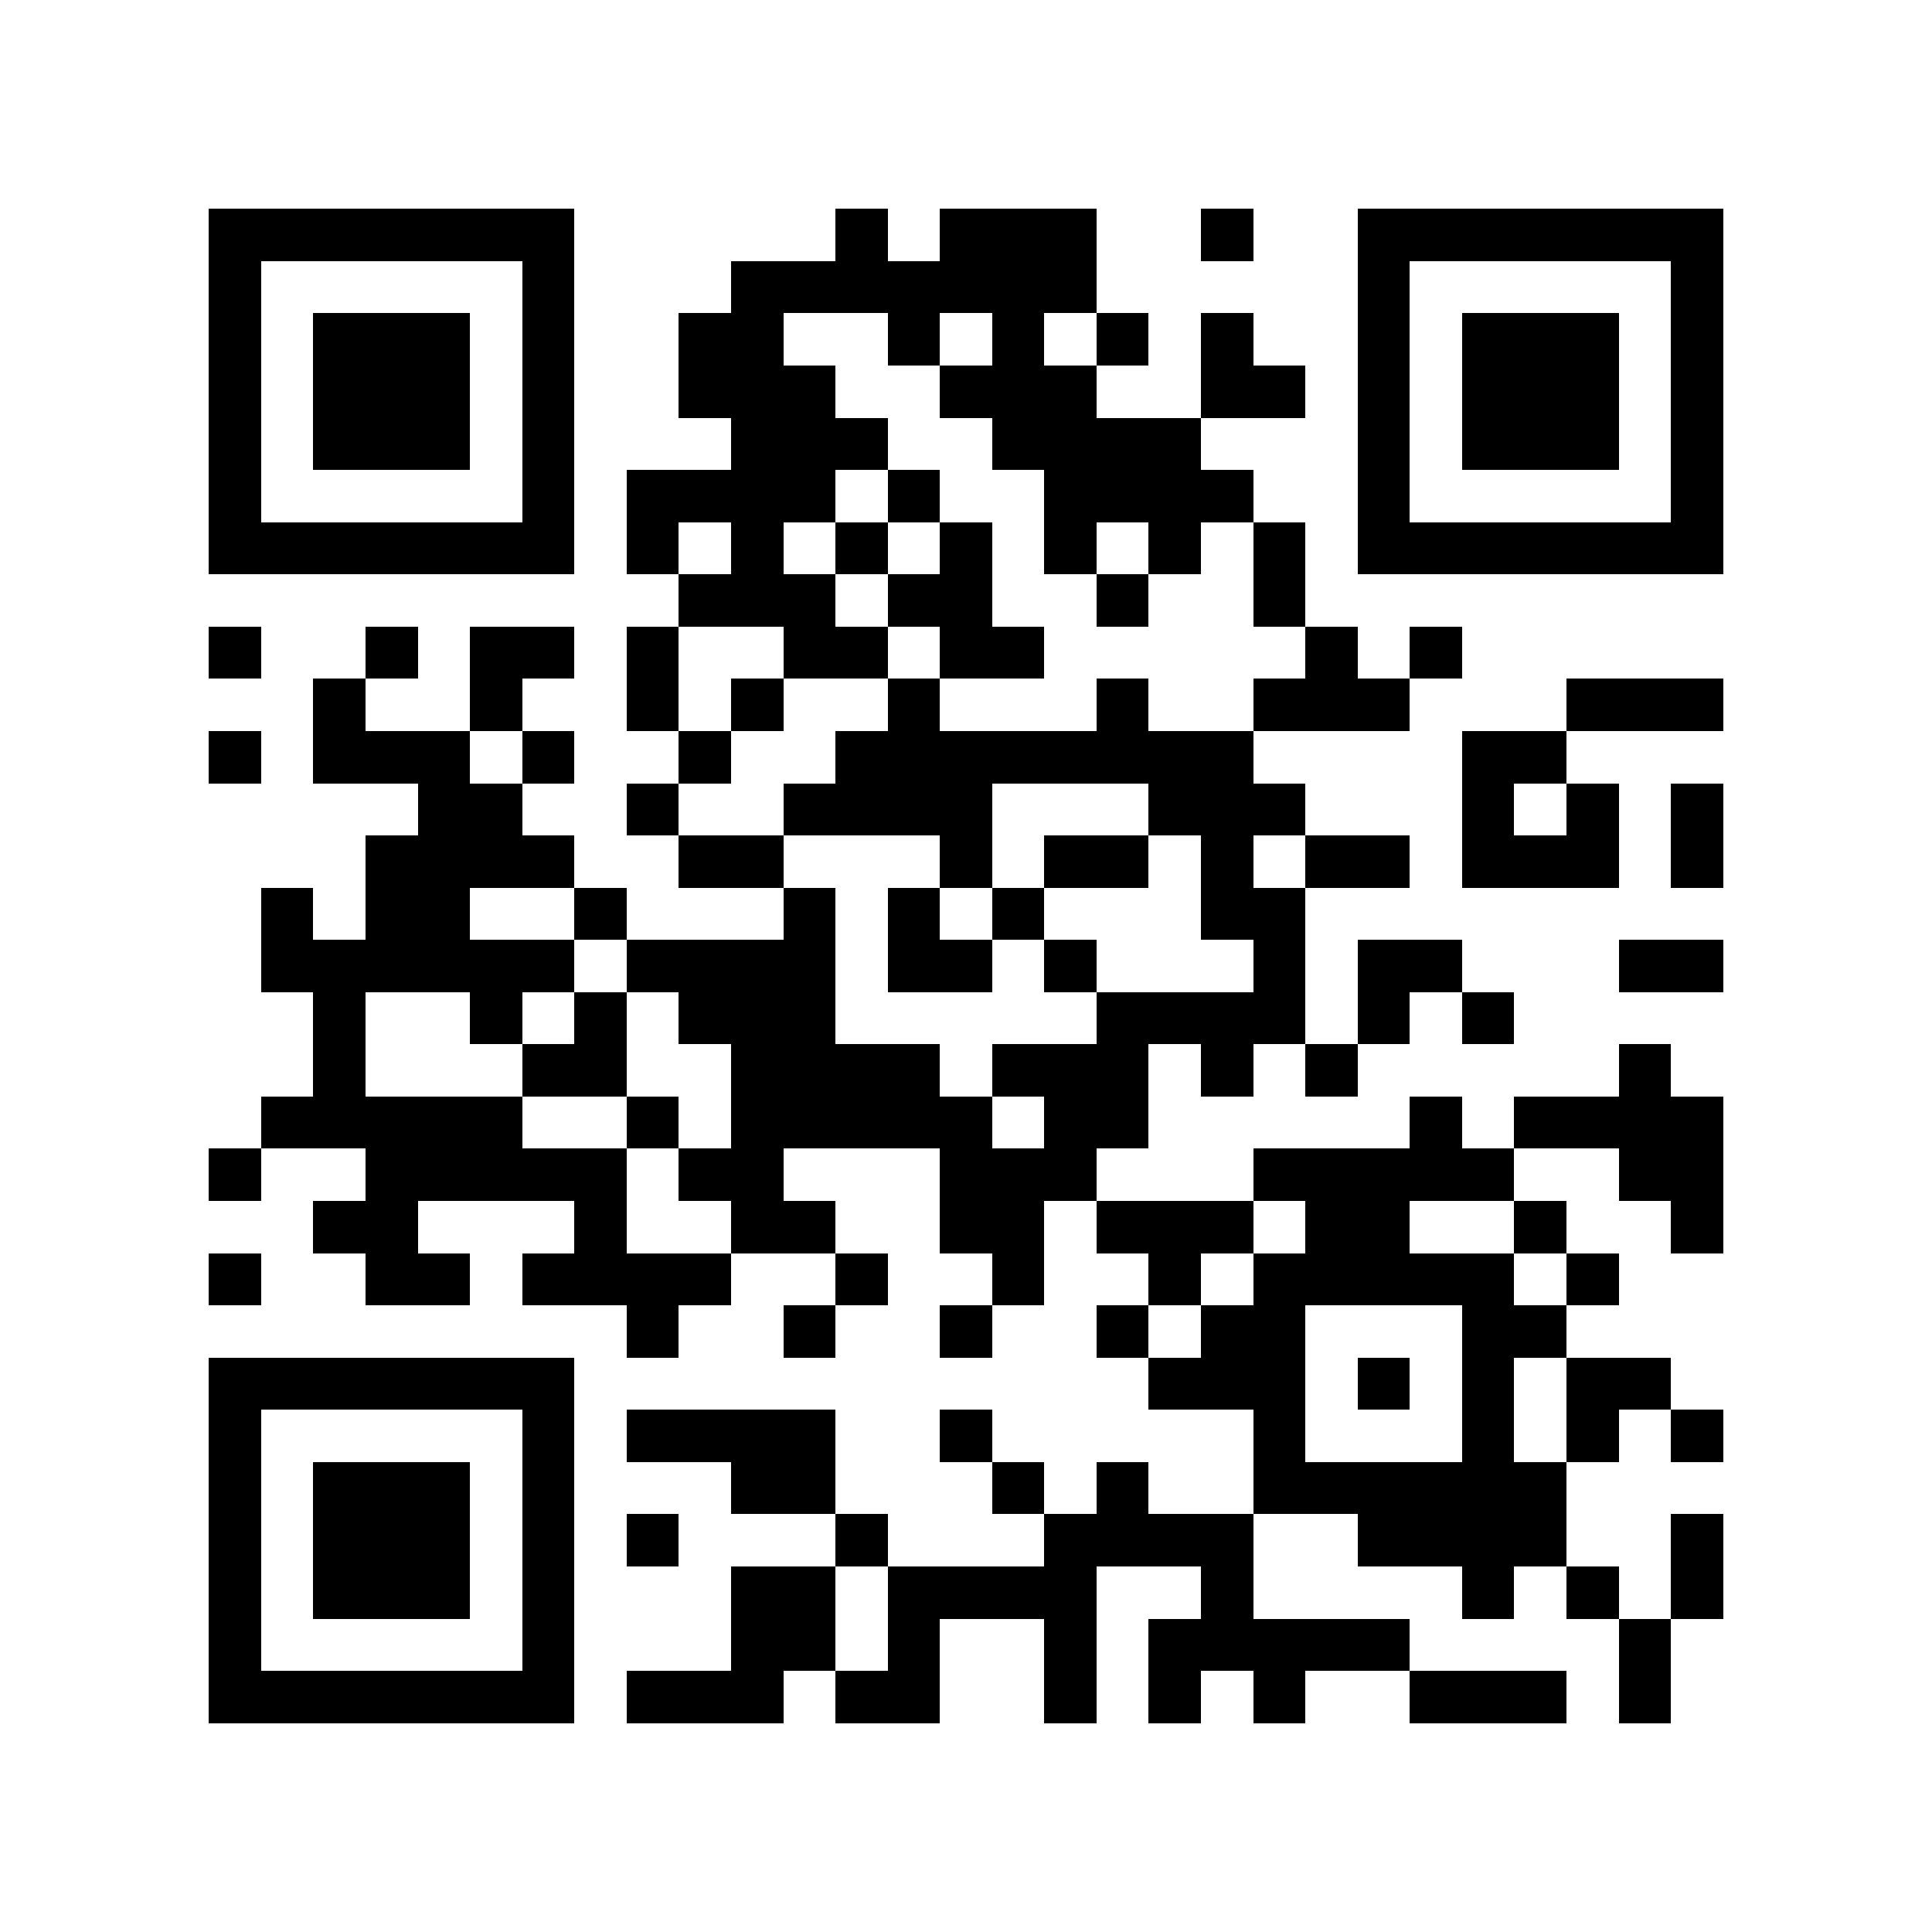 <?xml version="1.0" encoding="utf-8"?><!DOCTYPE svg PUBLIC "-//W3C//DTD SVG 1.1//EN" "http://www.w3.org/Graphics/SVG/1.1/DTD/svg11.dtd"><svg xmlns="http://www.w3.org/2000/svg" viewBox="0 0 37 37" shape-rendering="crispEdges"><path fill="#ffffff" d="M0 0h37v37H0z"/><path stroke="#000000" d="M4 4.5h7m5 0h1m1 0h3m2 0h1m2 0h7M4 5.5h1m5 0h1m3 0h7m5 0h1m5 0h1M4 6.5h1m1 0h3m1 0h1m2 0h2m2 0h1m1 0h1m1 0h1m1 0h1m2 0h1m1 0h3m1 0h1M4 7.5h1m1 0h3m1 0h1m2 0h3m2 0h3m2 0h2m1 0h1m1 0h3m1 0h1M4 8.5h1m1 0h3m1 0h1m3 0h3m2 0h4m3 0h1m1 0h3m1 0h1M4 9.5h1m5 0h1m1 0h4m1 0h1m2 0h4m2 0h1m5 0h1M4 10.5h7m1 0h1m1 0h1m1 0h1m1 0h1m1 0h1m1 0h1m1 0h1m1 0h7M13 11.5h3m1 0h2m2 0h1m2 0h1M4 12.5h1m2 0h1m1 0h2m1 0h1m2 0h2m1 0h2m5 0h1m1 0h1M6 13.5h1m2 0h1m2 0h1m1 0h1m2 0h1m3 0h1m2 0h3m3 0h3M4 14.5h1m1 0h3m1 0h1m2 0h1m2 0h8m4 0h2M8 15.5h2m2 0h1m2 0h4m3 0h3m3 0h1m1 0h1m1 0h1M7 16.5h4m2 0h2m3 0h1m1 0h2m1 0h1m1 0h2m1 0h3m1 0h1M5 17.5h1m1 0h2m2 0h1m3 0h1m1 0h1m1 0h1m3 0h2M5 18.5h6m1 0h4m1 0h2m1 0h1m3 0h1m1 0h2m3 0h2M6 19.5h1m2 0h1m1 0h1m1 0h3m5 0h4m1 0h1m1 0h1M6 20.5h1m3 0h2m2 0h4m1 0h3m1 0h1m1 0h1m5 0h1M5 21.5h5m2 0h1m1 0h5m1 0h2m5 0h1m1 0h4M4 22.5h1m2 0h5m1 0h2m3 0h3m3 0h5m2 0h2M6 23.5h2m3 0h1m2 0h2m2 0h2m1 0h3m1 0h2m2 0h1m2 0h1M4 24.5h1m2 0h2m1 0h4m2 0h1m2 0h1m2 0h1m1 0h5m1 0h1M12 25.5h1m2 0h1m2 0h1m2 0h1m1 0h2m3 0h2M4 26.5h7m11 0h3m1 0h1m1 0h1m1 0h2M4 27.5h1m5 0h1m1 0h4m2 0h1m5 0h1m3 0h1m1 0h1m1 0h1M4 28.5h1m1 0h3m1 0h1m3 0h2m3 0h1m1 0h1m2 0h6M4 29.5h1m1 0h3m1 0h1m1 0h1m3 0h1m3 0h4m2 0h4m2 0h1M4 30.5h1m1 0h3m1 0h1m3 0h2m1 0h4m2 0h1m4 0h1m1 0h1m1 0h1M4 31.5h1m5 0h1m3 0h2m1 0h1m2 0h1m1 0h5m4 0h1M4 32.5h7m1 0h3m1 0h2m2 0h1m1 0h1m1 0h1m2 0h3m1 0h1"/></svg>
